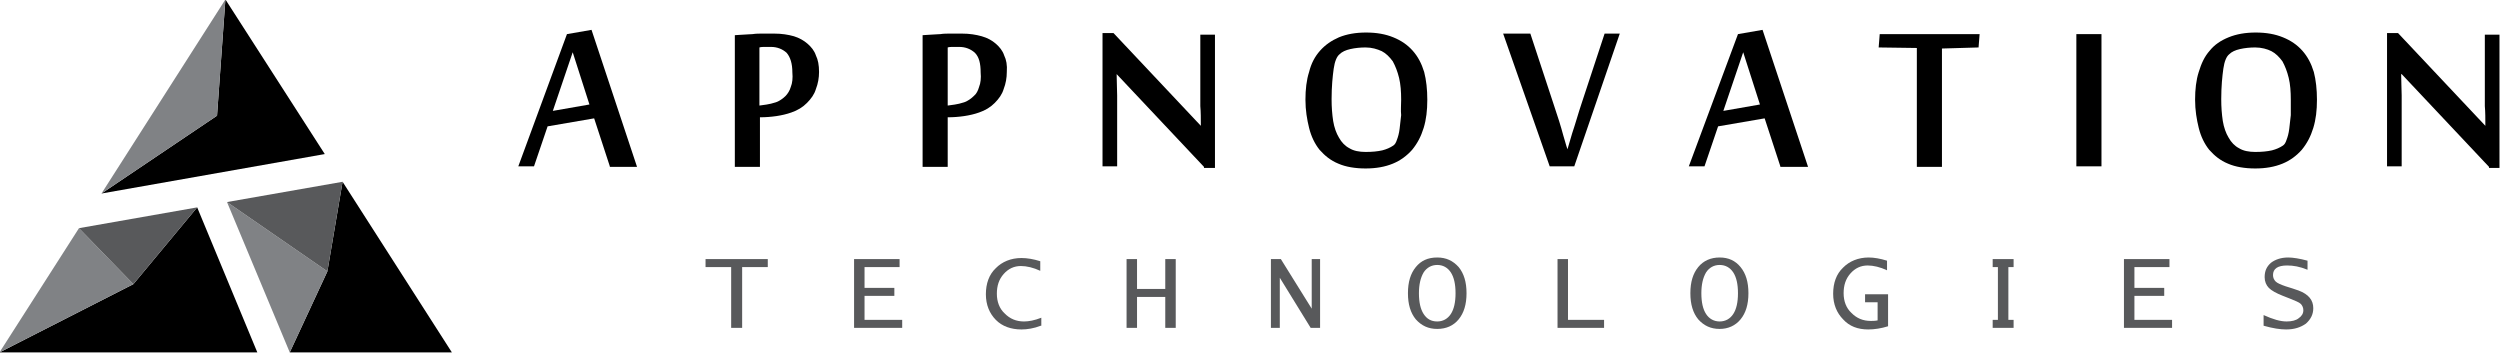 <?xml version="1.0" encoding="UTF-8" standalone="no"?>
<svg width="270px" height="39px" viewBox="0 0 270 39" version="1.1" xmlns="http://www.w3.org/2000/svg" xmlns:xlink="http://www.w3.org/1999/xlink" xmlns:sketch="http://www.bohemiancoding.com/sketch/ns">
    <title>Untitled</title>
    <description>Created with Sketch (http://www.bohemiancoding.com/sketch)</description>
    <defs></defs>
    <g id="Page-1" stroke="none" stroke-width="1" fill="none" fill-rule="evenodd" sketch:type="MSPage">
        <g id="horizontal" sketch:type="MSLayerGroup">
            <g id="Group" sketch:type="MSShapeGroup">
                <g id="Shape">
                    <path d="M14.404,30.688 L-0.056,38.058 L27.791,38.058 L21.295,22.397 L14.404,30.688 Z" fill="#000000"></path>
                    <path d="M24.345,-0.058 L23.441,12.494 L10.958,20.9 L35.077,16.639 L24.345,-0.058 Z" fill="#000000"></path>
                    <path d="M36.998,19.633 L35.36,29.306 L31.293,38.058 L48.803,38.058 L36.998,19.633 Z" fill="#000000"></path>
                    <path d="M24.345,-0.058 L10.958,20.9 L23.441,12.494 L24.345,-0.058 Z" fill="#808285"></path>
                    <path d="M8.529,24.642 L-0.056,38.058 L14.404,30.688 L8.529,24.642 Z" fill="#808285"></path>
                    <path d="M21.295,22.397 L8.529,24.642 L14.404,30.688 L21.295,22.397 Z" fill="#58595B"></path>
                    <path d="M24.515,21.821 L31.293,38.058 L35.36,29.306 L24.515,21.821 Z" fill="#808285"></path>
                    <path d="M36.998,19.633 L24.515,21.821 L35.36,29.306 L36.998,19.633 Z" fill="#58595B"></path>
                </g>
                <g transform="translate(76.255, 27.636)" id="Shape" fill="#58595B">
                    <path d="M2.711,7.773 L2.711,1.209 L-0.056,1.209 L-0.056,0.345 L6.665,0.345 L6.665,1.209 L3.897,1.209 L3.897,7.773 L2.711,7.773 L2.711,7.773 Z"></path>
                    <path d="M15.985,7.773 L15.985,0.345 L20.9,0.345 L20.9,1.209 L17.115,1.209 L17.115,3.455 L20.335,3.455 L20.335,4.318 L17.115,4.318 L17.115,6.909 L21.182,6.909 L21.182,7.773 L15.985,7.773 L15.985,7.773 Z"></path>
                    <path d="M36.151,7.542 C35.416,7.83 34.682,7.945 34.061,7.945 C32.931,7.945 31.971,7.6 31.293,6.909 C30.615,6.218 30.22,5.297 30.22,4.145 C30.22,2.994 30.559,2.015 31.293,1.324 C31.971,0.633 32.931,0.23 34.061,0.23 C34.682,0.23 35.36,0.345 36.094,0.576 L36.094,1.612 C35.36,1.267 34.626,1.094 34.004,1.094 C33.27,1.094 32.649,1.382 32.14,1.958 C31.632,2.533 31.406,3.224 31.406,4.088 C31.406,4.952 31.688,5.7 32.253,6.218 C32.818,6.794 33.496,7.082 34.343,7.082 C34.851,7.082 35.473,6.967 36.207,6.679 L36.207,7.542 L36.151,7.542 Z"></path>
                    <path d="M45.414,7.773 L45.414,0.345 L46.544,0.345 L46.544,3.57 L49.594,3.57 L49.594,0.345 L50.724,0.345 L50.724,7.773 L49.594,7.773 L49.594,4.433 L46.544,4.433 L46.544,7.773 L45.414,7.773 L45.414,7.773 Z"></path>
                    <path d="M61.004,7.773 L61.004,0.345 L62.077,0.345 L65.41,5.7 L65.41,0.345 L66.314,0.345 L66.314,7.773 L65.297,7.773 L61.964,2.361 L61.964,7.773 L61.004,7.773 L61.004,7.773 Z"></path>
                    <path d="M75.803,4.03 C75.803,2.821 76.086,1.9 76.651,1.209 C77.215,0.518 77.95,0.173 78.967,0.173 C79.927,0.173 80.661,0.518 81.282,1.209 C81.847,1.9 82.13,2.821 82.13,4.03 C82.13,5.239 81.847,6.161 81.282,6.852 C80.718,7.542 79.927,7.888 78.967,7.888 C78.006,7.888 77.272,7.542 76.651,6.852 C76.086,6.161 75.803,5.239 75.803,4.03 L75.803,4.03 Z M76.99,4.03 C76.99,5.009 77.159,5.758 77.498,6.276 C77.837,6.794 78.289,7.082 78.967,7.082 C79.588,7.082 80.096,6.794 80.435,6.276 C80.774,5.758 80.944,5.009 80.944,4.03 C80.944,3.052 80.774,2.303 80.435,1.785 C80.096,1.267 79.588,0.979 78.967,0.979 C78.345,0.979 77.837,1.267 77.498,1.785 C77.159,2.361 76.99,3.109 76.99,4.03 L76.99,4.03 Z"></path>
                    <path d="M91.958,7.773 L91.958,0.345 L93.088,0.345 L93.088,6.909 L96.985,6.909 L96.985,7.773 L91.958,7.773 L91.958,7.773 Z"></path>
                    <path d="M106.305,4.03 C106.305,2.821 106.588,1.9 107.153,1.209 C107.718,0.518 108.508,0.173 109.469,0.173 C110.429,0.173 111.163,0.518 111.728,1.209 C112.293,1.9 112.575,2.821 112.575,4.03 C112.575,5.239 112.293,6.161 111.728,6.852 C111.163,7.542 110.372,7.888 109.469,7.888 C108.508,7.888 107.774,7.542 107.153,6.852 C106.588,6.161 106.305,5.239 106.305,4.03 L106.305,4.03 Z M107.492,4.03 C107.492,5.009 107.661,5.758 108,6.276 C108.339,6.794 108.847,7.082 109.469,7.082 C110.09,7.082 110.598,6.794 110.937,6.276 C111.276,5.758 111.446,5.009 111.446,4.03 C111.446,3.052 111.276,2.303 110.937,1.785 C110.598,1.267 110.09,0.979 109.469,0.979 C108.847,0.979 108.339,1.267 108,1.785 C107.661,2.361 107.492,3.109 107.492,4.03 L107.492,4.03 Z"></path>
                    <path d="M127.544,0.518 L127.544,1.555 C126.81,1.209 126.075,1.036 125.454,1.036 C124.72,1.036 124.098,1.324 123.59,1.9 C123.082,2.476 122.856,3.167 122.856,4.03 C122.856,4.894 123.138,5.642 123.703,6.161 C124.268,6.736 124.946,7.024 125.793,7.024 C125.962,7.024 126.245,7.024 126.527,6.967 L126.527,5.009 L125.172,5.009 L125.172,4.145 L127.657,4.145 L127.657,7.6 C126.923,7.83 126.188,7.945 125.51,7.945 C124.381,7.945 123.477,7.6 122.799,6.852 C122.121,6.161 121.726,5.239 121.726,4.088 C121.726,2.936 122.065,1.958 122.799,1.267 C123.477,0.576 124.437,0.173 125.567,0.173 C126.132,0.173 126.81,0.288 127.544,0.518 L127.544,0.518 Z"></path>
                    <path d="M138.954,7.773 L138.954,6.909 L139.519,6.909 L139.519,1.209 L138.954,1.209 L138.954,0.345 L141.213,0.345 L141.213,1.209 L140.649,1.209 L140.649,6.909 L141.213,6.909 L141.213,7.773 L138.954,7.773 L138.954,7.773 Z"></path>
                    <path d="M153.132,7.773 L153.132,0.345 L158.046,0.345 L158.046,1.209 L154.262,1.209 L154.262,3.455 L157.481,3.455 L157.481,4.318 L154.262,4.318 L154.262,6.909 L158.328,6.909 L158.328,7.773 L153.132,7.773 L153.132,7.773 Z"></path>
                    <path d="M172.958,0.518 L172.958,1.497 C172.111,1.152 171.433,1.036 170.755,1.036 C169.738,1.036 169.23,1.382 169.23,2.073 C169.23,2.361 169.343,2.591 169.513,2.764 C169.682,2.936 170.077,3.109 170.586,3.282 L171.32,3.512 L171.998,3.742 C173.071,4.145 173.579,4.779 173.579,5.642 C173.579,6.333 173.297,6.852 172.789,7.312 C172.224,7.715 171.546,7.945 170.642,7.945 C170.021,7.945 169.23,7.83 168.213,7.542 L168.213,6.391 C169.23,6.852 170.021,7.082 170.699,7.082 C171.264,7.082 171.715,6.967 171.998,6.736 C172.337,6.506 172.506,6.218 172.506,5.873 C172.506,5.585 172.393,5.355 172.224,5.182 C172.054,5.009 171.603,4.836 171.038,4.606 L170.303,4.318 C169.569,4.03 169.061,3.742 168.778,3.455 C168.496,3.167 168.326,2.764 168.326,2.303 C168.326,1.612 168.552,1.152 169.004,0.748 C169.456,0.403 170.077,0.173 170.868,0.173 C171.377,0.173 172.111,0.288 172.958,0.518 L172.958,0.518 Z"></path>
                </g>
                <g transform="translate(55.921, 3.455)" id="Shape" fill="#000000">
                    <path d="M52.531,2.533 C52.362,2.015 52.023,1.612 51.628,1.267 C51.232,0.921 50.724,0.633 50.103,0.461 C49.481,0.288 48.803,0.173 47.956,0.173 L46.713,0.173 C46.374,0.173 45.979,0.173 45.64,0.23 C45.301,0.23 44.906,0.288 44.623,0.288 C44.285,0.288 44.002,0.345 43.72,0.345 L43.72,14.567 L46.431,14.567 L46.431,9.212 C47.617,9.212 48.86,9.039 49.82,8.694 C50.498,8.464 51.063,8.118 51.515,7.658 C51.967,7.197 52.305,6.736 52.475,6.161 C52.701,5.585 52.814,4.952 52.814,4.318 C52.87,3.57 52.757,2.994 52.531,2.533 L52.531,2.533 Z M49.82,5.93 C49.707,6.333 49.538,6.679 49.255,6.909 C49.029,7.139 48.577,7.485 48.182,7.6 C47.504,7.83 46.826,7.888 46.431,7.945 L46.431,1.67 C46.6,1.612 46.826,1.612 46.996,1.612 L47.674,1.612 C48.351,1.612 48.916,1.842 49.368,2.245 C49.82,2.706 49.99,3.397 49.99,4.376 C50.046,4.952 49.99,5.527 49.82,5.93 L49.82,5.93 Z"></path>
                    <path d="M9.941,14.509 L8.247,9.327 L3.22,10.191 L1.751,14.509 L0.056,14.509 L5.31,0.23 L7.964,-0.23 L12.879,14.567 L9.941,14.567 L9.941,14.509 Z M7.738,7.83 L5.931,2.188 L3.785,8.521 L7.738,7.83 L7.738,7.83 Z"></path>
                    <path d="M136.356,14.509 L134.661,9.327 L129.634,10.191 L128.165,14.509 L126.471,14.509 L131.78,0.23 L134.435,-0.23 L139.349,14.567 L136.356,14.567 L136.356,14.509 Z M134.153,7.83 L132.345,2.188 L130.199,8.521 L134.153,7.83 L134.153,7.83 Z"></path>
                    <path d="M32.197,2.533 C32.027,2.015 31.688,1.612 31.293,1.267 C30.897,0.921 30.389,0.633 29.824,0.461 C29.203,0.288 28.525,0.173 27.678,0.173 L26.435,0.173 C26.096,0.173 25.701,0.173 25.362,0.23 C25.023,0.23 24.628,0.288 24.345,0.288 C24.006,0.288 23.724,0.345 23.441,0.345 L23.441,14.567 L26.153,14.567 L26.153,9.212 C27.339,9.212 28.582,9.039 29.542,8.694 C30.22,8.464 30.785,8.118 31.236,7.658 C31.688,7.197 32.027,6.736 32.197,6.161 C32.423,5.585 32.536,4.952 32.536,4.318 C32.536,3.57 32.423,2.994 32.197,2.533 L32.197,2.533 Z M29.485,5.93 C29.372,6.333 29.146,6.679 28.921,6.909 C28.695,7.139 28.243,7.485 27.847,7.6 C27.169,7.83 26.492,7.888 26.096,7.945 L26.096,1.67 C26.266,1.612 26.492,1.612 26.661,1.612 L27.339,1.612 C28.017,1.612 28.582,1.842 29.033,2.245 C29.429,2.706 29.655,3.397 29.655,4.376 C29.711,4.952 29.655,5.527 29.485,5.93 L29.485,5.93 Z"></path>
                    <path d="M74.109,14.567 L64.676,4.548 C64.676,5.412 64.732,6.161 64.732,6.852 L64.732,7.773 L64.732,8.579 L64.732,9.27 L64.732,9.673 L64.732,14.509 L63.151,14.509 L63.151,0.115 L64.337,0.115 L73.77,10.133 C73.77,9.385 73.77,8.636 73.713,8.003 L73.713,7.139 L73.713,6.276 L73.713,5.527 L73.713,5.009 L73.713,0.288 L75.295,0.288 L75.295,14.682 L74.109,14.682 L74.109,14.567 Z"></path>
                    <path d="M98.228,7.312 C98.228,8.464 98.115,9.442 97.833,10.364 C97.55,11.285 97.155,12.033 96.59,12.724 C96.025,13.358 95.347,13.876 94.5,14.221 C93.653,14.567 92.692,14.739 91.563,14.739 C90.433,14.739 89.416,14.567 88.626,14.221 C87.778,13.876 87.157,13.358 86.592,12.724 C86.084,12.091 85.688,11.285 85.462,10.364 C85.236,9.442 85.067,8.464 85.067,7.312 C85.067,6.218 85.18,5.182 85.462,4.318 C85.688,3.397 86.084,2.648 86.649,2.015 C87.213,1.382 87.891,0.921 88.682,0.576 C89.529,0.23 90.49,0.058 91.619,0.058 C92.749,0.058 93.709,0.23 94.556,0.576 C95.404,0.921 96.082,1.382 96.646,2.015 C97.211,2.648 97.607,3.397 97.889,4.318 C98.115,5.182 98.228,6.218 98.228,7.312 L98.228,7.312 Z M95.404,7.312 C95.404,6.448 95.347,5.642 95.178,4.952 C95.008,4.261 94.782,3.685 94.5,3.167 C94.161,2.706 93.766,2.303 93.314,2.073 C92.805,1.842 92.241,1.67 91.563,1.67 C90.998,1.67 90.433,1.727 89.925,1.842 C89.416,1.958 89.021,2.13 88.738,2.418 C88.456,2.648 88.23,3.167 88.117,3.973 C88.004,4.779 87.891,5.873 87.891,7.255 C87.891,8.118 87.948,8.867 88.061,9.615 C88.174,10.306 88.4,10.939 88.682,11.4 C88.964,11.918 89.36,12.321 89.812,12.552 C90.264,12.839 90.885,12.955 91.563,12.955 C92.297,12.955 92.862,12.897 93.37,12.782 C93.822,12.667 94.218,12.494 94.556,12.264 C94.726,12.148 94.839,11.976 94.952,11.63 C95.065,11.342 95.178,10.939 95.234,10.479 C95.291,10.018 95.347,9.5 95.404,8.982 C95.347,8.464 95.404,7.888 95.404,7.312 L95.404,7.312 Z"></path>
                    <path d="M117.377,0.173 L119.015,0.173 L114.1,14.509 L111.446,14.509 L106.418,0.173 L109.356,0.173 L111.897,7.888 C112.067,8.464 112.293,9.039 112.462,9.615 C112.632,10.191 112.801,10.709 112.914,11.17 C113.084,11.688 113.197,12.206 113.366,12.667 L113.874,10.939 C114.044,10.421 114.213,9.903 114.383,9.327 C114.552,8.752 114.722,8.233 114.891,7.715 L117.377,0.173 L117.377,0.173 Z"></path>
                    <path d="M151.098,14.509 L151.098,1.727 L146.975,1.67 L147.088,0.23 L157.877,0.23 L157.764,1.67 L153.81,1.785 L153.81,14.567 L151.098,14.567 L151.098,14.509 Z"></path>
                    <path d="M171.038,14.509 L168.326,14.509 L168.326,0.23 L171.038,0.23 L171.038,14.509 L171.038,14.509 Z"></path>
                    <path d="M194.31,7.312 C194.31,8.464 194.197,9.442 193.914,10.364 C193.632,11.285 193.236,12.033 192.672,12.724 C192.107,13.358 191.429,13.876 190.582,14.221 C189.734,14.567 188.774,14.739 187.644,14.739 C186.515,14.739 185.498,14.567 184.707,14.221 C183.86,13.876 183.238,13.358 182.674,12.724 C182.165,12.091 181.77,11.285 181.544,10.364 C181.318,9.442 181.149,8.464 181.149,7.312 C181.149,6.218 181.262,5.182 181.544,4.318 C181.826,3.397 182.165,2.648 182.73,2.015 C183.238,1.382 183.916,0.921 184.764,0.576 C185.611,0.23 186.571,0.058 187.701,0.058 C188.831,0.058 189.791,0.23 190.638,0.576 C191.485,0.921 192.163,1.382 192.728,2.015 C193.293,2.648 193.688,3.397 193.971,4.318 C194.197,5.182 194.31,6.218 194.31,7.312 L194.31,7.312 Z M191.485,7.312 C191.485,6.448 191.429,5.642 191.259,4.952 C191.09,4.261 190.864,3.685 190.582,3.167 C190.243,2.706 189.847,2.303 189.395,2.073 C188.944,1.842 188.322,1.67 187.644,1.67 C187.079,1.67 186.515,1.727 186.006,1.842 C185.498,1.958 185.103,2.13 184.82,2.418 C184.538,2.648 184.312,3.167 184.199,3.973 C184.086,4.779 183.973,5.873 183.973,7.255 C183.973,8.118 184.029,8.867 184.142,9.615 C184.255,10.306 184.481,10.939 184.764,11.4 C185.046,11.918 185.441,12.321 185.893,12.552 C186.345,12.839 186.967,12.955 187.644,12.955 C188.379,12.955 188.944,12.897 189.452,12.782 C189.904,12.667 190.299,12.494 190.638,12.264 C190.808,12.148 190.921,11.976 191.033,11.63 C191.146,11.342 191.259,10.939 191.316,10.479 C191.372,10.018 191.429,9.5 191.485,8.982 L191.485,7.312 L191.485,7.312 Z"></path>
                    <path d="M212.893,14.567 L203.46,4.548 L203.404,4.548 C203.404,5.412 203.46,6.161 203.46,6.852 L203.46,7.773 L203.46,8.579 L203.46,9.27 L203.46,9.673 L203.46,14.509 L201.879,14.509 L201.879,0.115 L203.065,0.115 L212.498,10.133 C212.498,9.385 212.498,8.636 212.441,8.003 L212.441,7.139 L212.441,6.276 L212.441,5.527 L212.441,5.009 L212.441,0.288 L214.023,0.288 L214.023,14.682 L212.893,14.682 L212.893,14.567 Z"></path>
                </g>
            </g>
        </g>
    </g>
</svg>